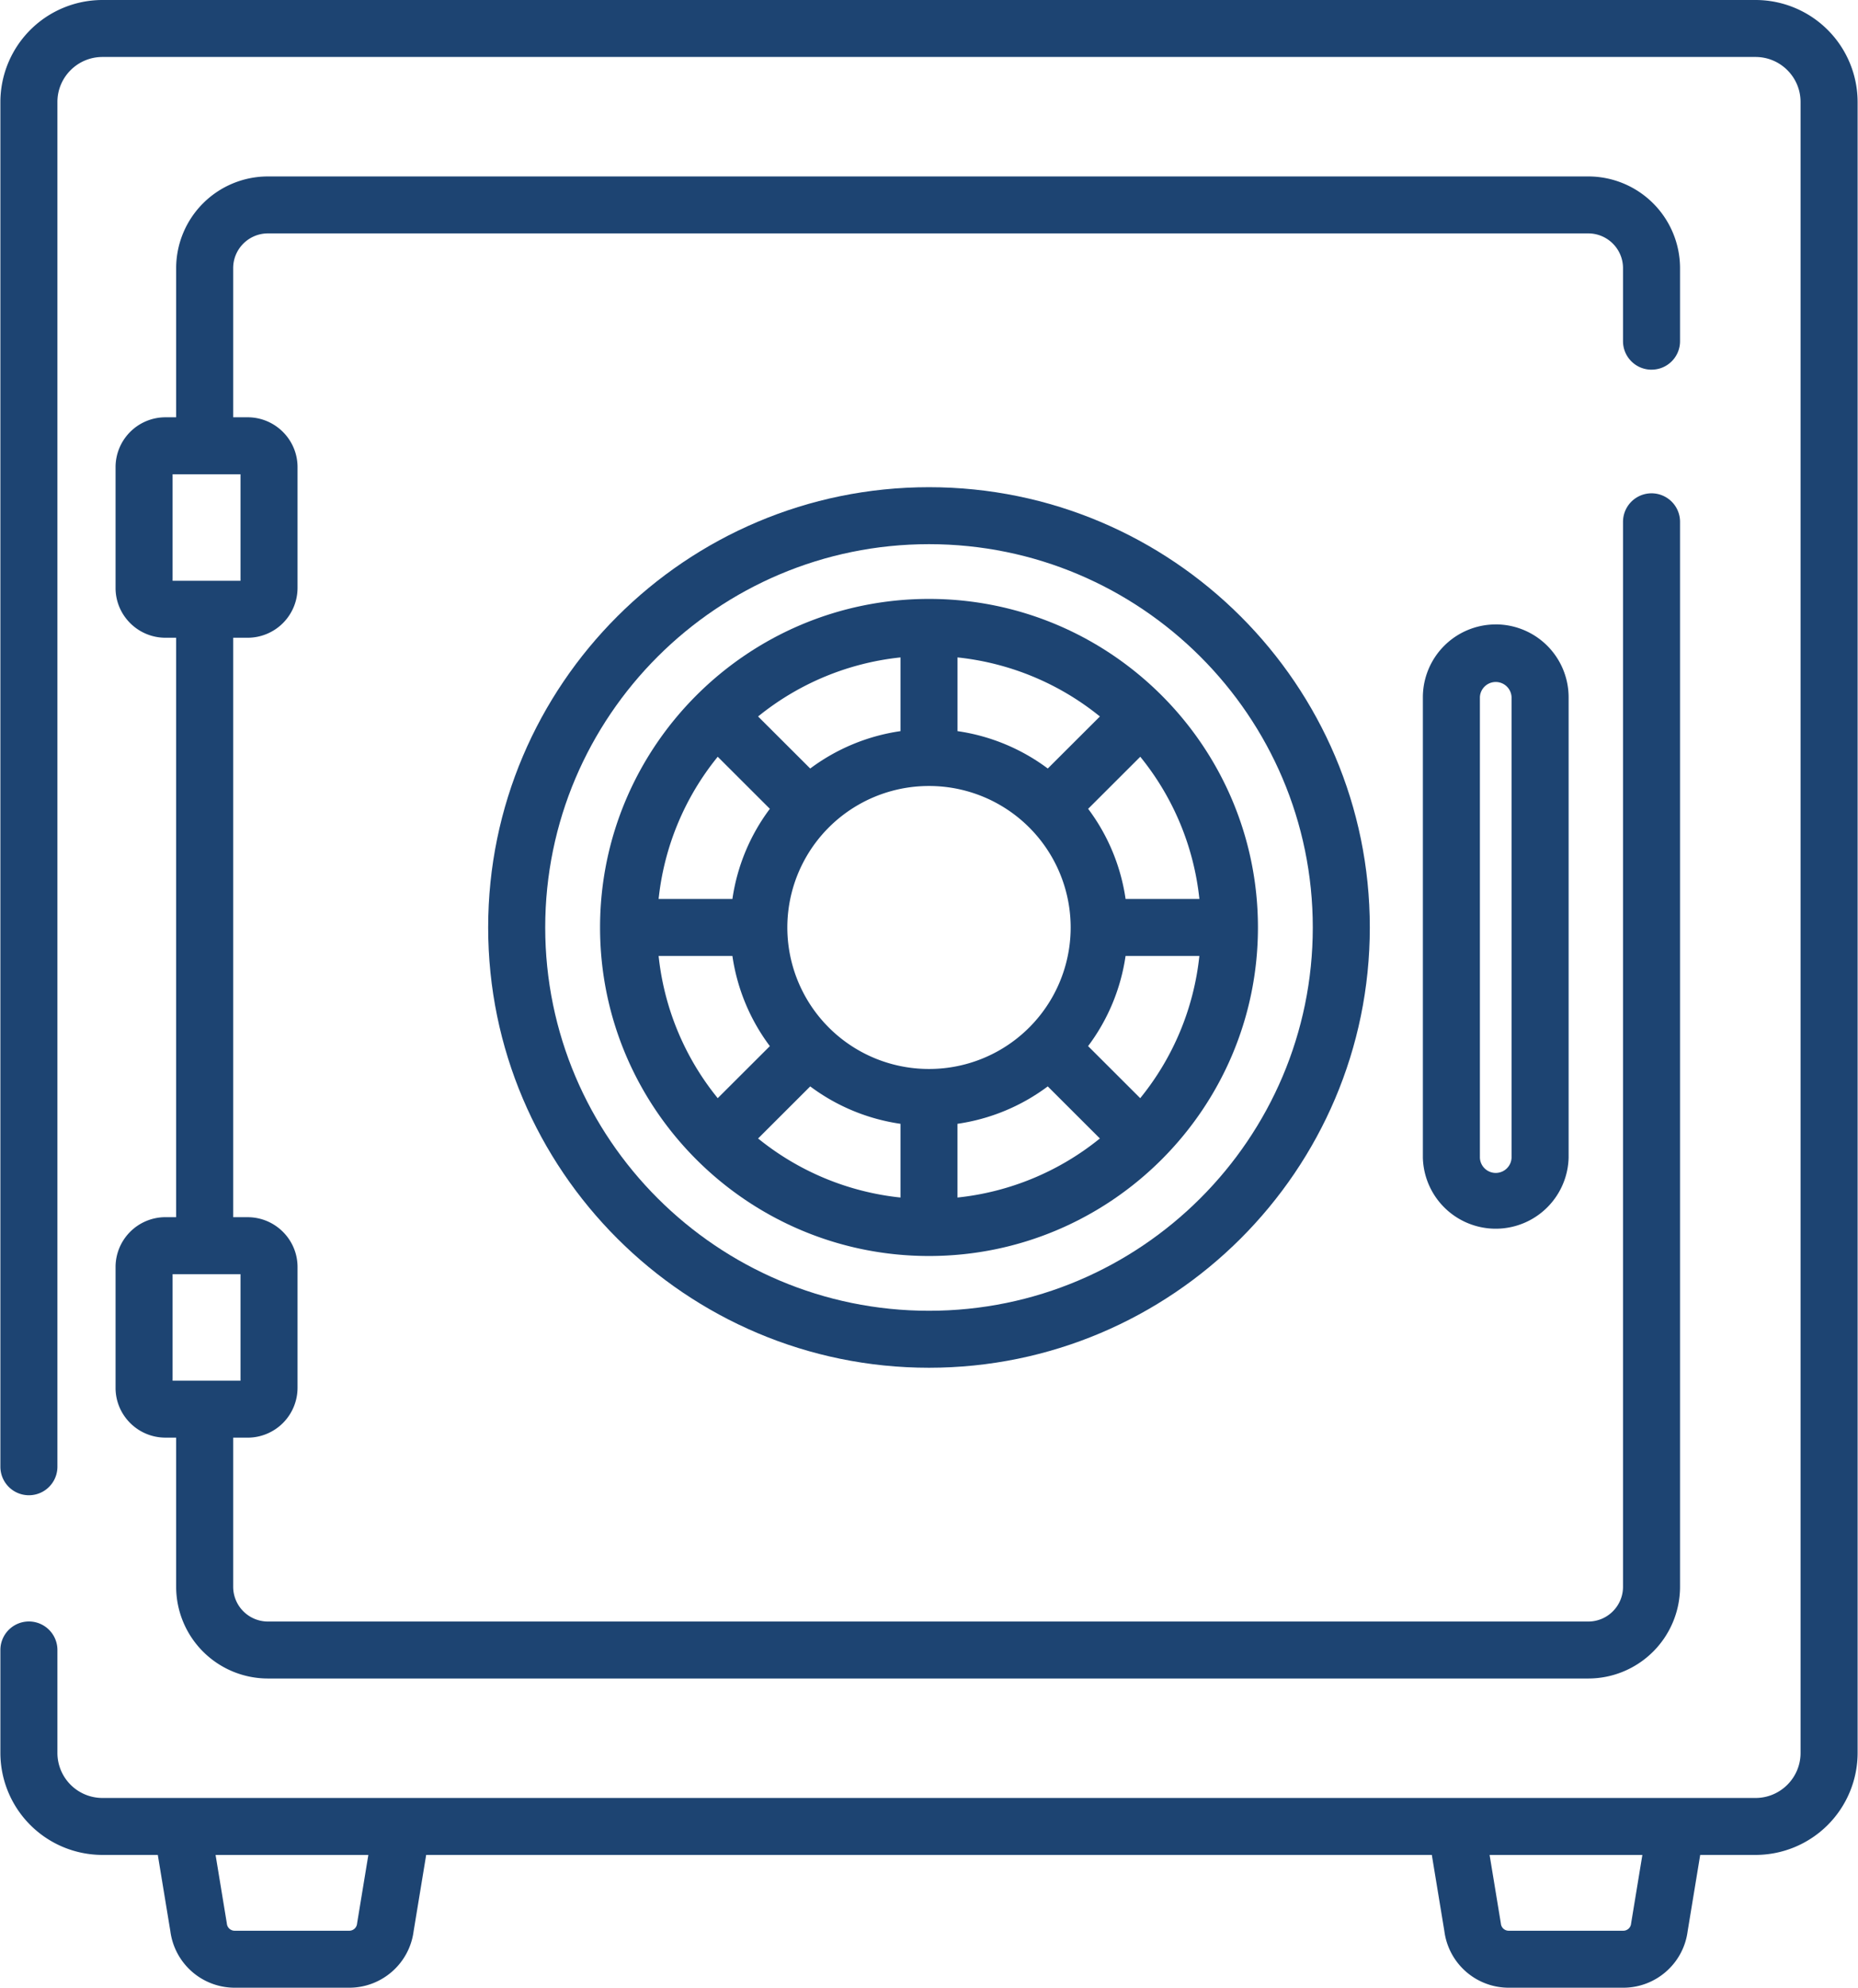 <svg xmlns="http://www.w3.org/2000/svg" width="72" height="77" viewBox="0 0 72 77"><g fill="#1D4472"><path d="M57.962 24.189a2.825 2.825 0 0 0-2.824 2.82v17.839a2.825 2.825 0 0 0 5.648 0v-17.84a2.825 2.825 0 0 0-2.824-2.82zm.613 20.659a.614.614 0 0 1-1.227 0v-17.84a.614.614 0 0 1 1.227 0v17.84z"/><path d="M68.03 0H3.97A3.957 3.957 0 0 0 .015 3.95v52.868a1.104 1.104 0 0 0 2.21 0V3.949c0-.96.783-1.742 1.745-1.742h64.06c.961 0 1.744.781 1.744 1.742v63.958c0 .96-.783 1.743-1.745 1.743H3.97a1.746 1.746 0 0 1-1.745-1.743v-3.989a1.104 1.104 0 0 0-2.21 0v3.99a3.957 3.957 0 0 0 3.956 3.948h2.144l.487 2.958A2.514 2.514 0 0 0 9.095 77h4.44c1.263 0 2.33-.938 2.493-2.186l.487-2.958h38.97l.487 2.958A2.514 2.514 0 0 0 58.465 77h4.44c1.263 0 2.33-.938 2.493-2.186l.487-2.958h2.144a3.957 3.957 0 0 0 3.956-3.949V3.95A3.957 3.957 0 0 0 68.029 0zM13.843 74.477a1.064 1.064 0 0 0-.007.048.304.304 0 0 1-.302.268h-4.44a.304.304 0 0 1-.302-.268.886.886 0 0 0-.007-.048l-.431-2.62h5.92l-.431 2.62zm49.37 0a1.064 1.064 0 0 0-.007.048.304.304 0 0 1-.302.268h-4.44a.304.304 0 0 1-.302-.268.886.886 0 0 0-.007-.048l-.431-2.62h5.92l-.431 2.62z"/><path d="M36 18.873c-9.42 0-17.083 7.65-17.083 17.055S26.581 52.984 36 52.984c9.419 0 17.082-7.651 17.082-17.056 0-9.404-7.663-17.055-17.082-17.055zm0 31.904c-8.2 0-14.872-6.661-14.872-14.849 0-8.187 6.671-14.848 14.872-14.848 8.2 0 14.872 6.66 14.872 14.848S44.2 50.777 36 50.777z"/><path d="M64 14.32c.61 0 1.104-.493 1.104-1.102v-2.831a3.558 3.558 0 0 0-3.557-3.552H10.383a3.558 3.558 0 0 0-3.557 3.552v5.778h-.414a1.934 1.934 0 0 0-1.934 1.93v4.68c0 1.064.867 1.93 1.934 1.93h.414v22.446h-.414a1.934 1.934 0 0 0-1.934 1.93v4.68c0 1.065.867 1.93 1.934 1.93h.414v5.779a3.558 3.558 0 0 0 3.557 3.552h51.164a3.558 3.558 0 0 0 3.557-3.552V20.215a1.104 1.104 0 0 0-2.21 0V61.47c0 .742-.604 1.345-1.347 1.345H10.383a1.348 1.348 0 0 1-1.347-1.345v-5.778h.56a1.934 1.934 0 0 0 1.934-1.93v-4.68c0-1.065-.868-1.93-1.934-1.93h-.56V24.705h.56a1.934 1.934 0 0 0 1.934-1.93v-4.68c0-1.064-.868-1.93-1.934-1.93h-.56v-5.778c0-.742.604-1.345 1.347-1.345h51.164c.743 0 1.347.603 1.347 1.345v2.83c0 .61.495 1.104 1.105 1.104zM9.32 49.359v4.127H6.688v-4.127h2.63zm0-30.986v4.126H6.688v-4.126h2.63z"/><path d="M36 23.201c-7.029 0-12.747 5.71-12.747 12.727 0 7.018 5.718 12.727 12.747 12.727 7.028 0 12.747-5.71 12.747-12.727S43.029 23.201 36 23.201zm10.478 11.624h-2.86a7.642 7.642 0 0 0-1.451-3.493l2.02-2.017a10.463 10.463 0 0 1 2.291 5.51zm-9.373-9.358a10.496 10.496 0 0 1 5.518 2.288l-2.02 2.016a7.667 7.667 0 0 0-3.498-1.448v-2.856zm-2.21 0v2.856a7.666 7.666 0 0 0-3.498 1.448l-2.02-2.016a10.493 10.493 0 0 1 5.518-2.288zm-7.082 3.848l2.02 2.017a7.64 7.64 0 0 0-1.451 3.493h-2.86a10.463 10.463 0 0 1 2.291-5.51zm-2.291 7.717h2.86a7.641 7.641 0 0 0 1.451 3.493l-2.02 2.016a10.46 10.46 0 0 1-2.291-5.51zm9.373 9.358a10.496 10.496 0 0 1-5.518-2.288l2.02-2.017a7.665 7.665 0 0 0 3.498 1.449v2.856zM30.51 35.928a5.485 5.485 0 0 1 5.49-5.48 5.485 5.485 0 0 1 5.49 5.48A5.485 5.485 0 0 1 36 41.41a5.485 5.485 0 0 1-5.49-5.48zm6.594 10.462v-2.856a7.666 7.666 0 0 0 3.498-1.449l2.02 2.017a10.495 10.495 0 0 1-5.518 2.288zm7.081-3.849l-2.02-2.017a7.64 7.64 0 0 0 1.452-3.492h2.86a10.46 10.46 0 0 1-2.292 5.509z"/></g></svg>